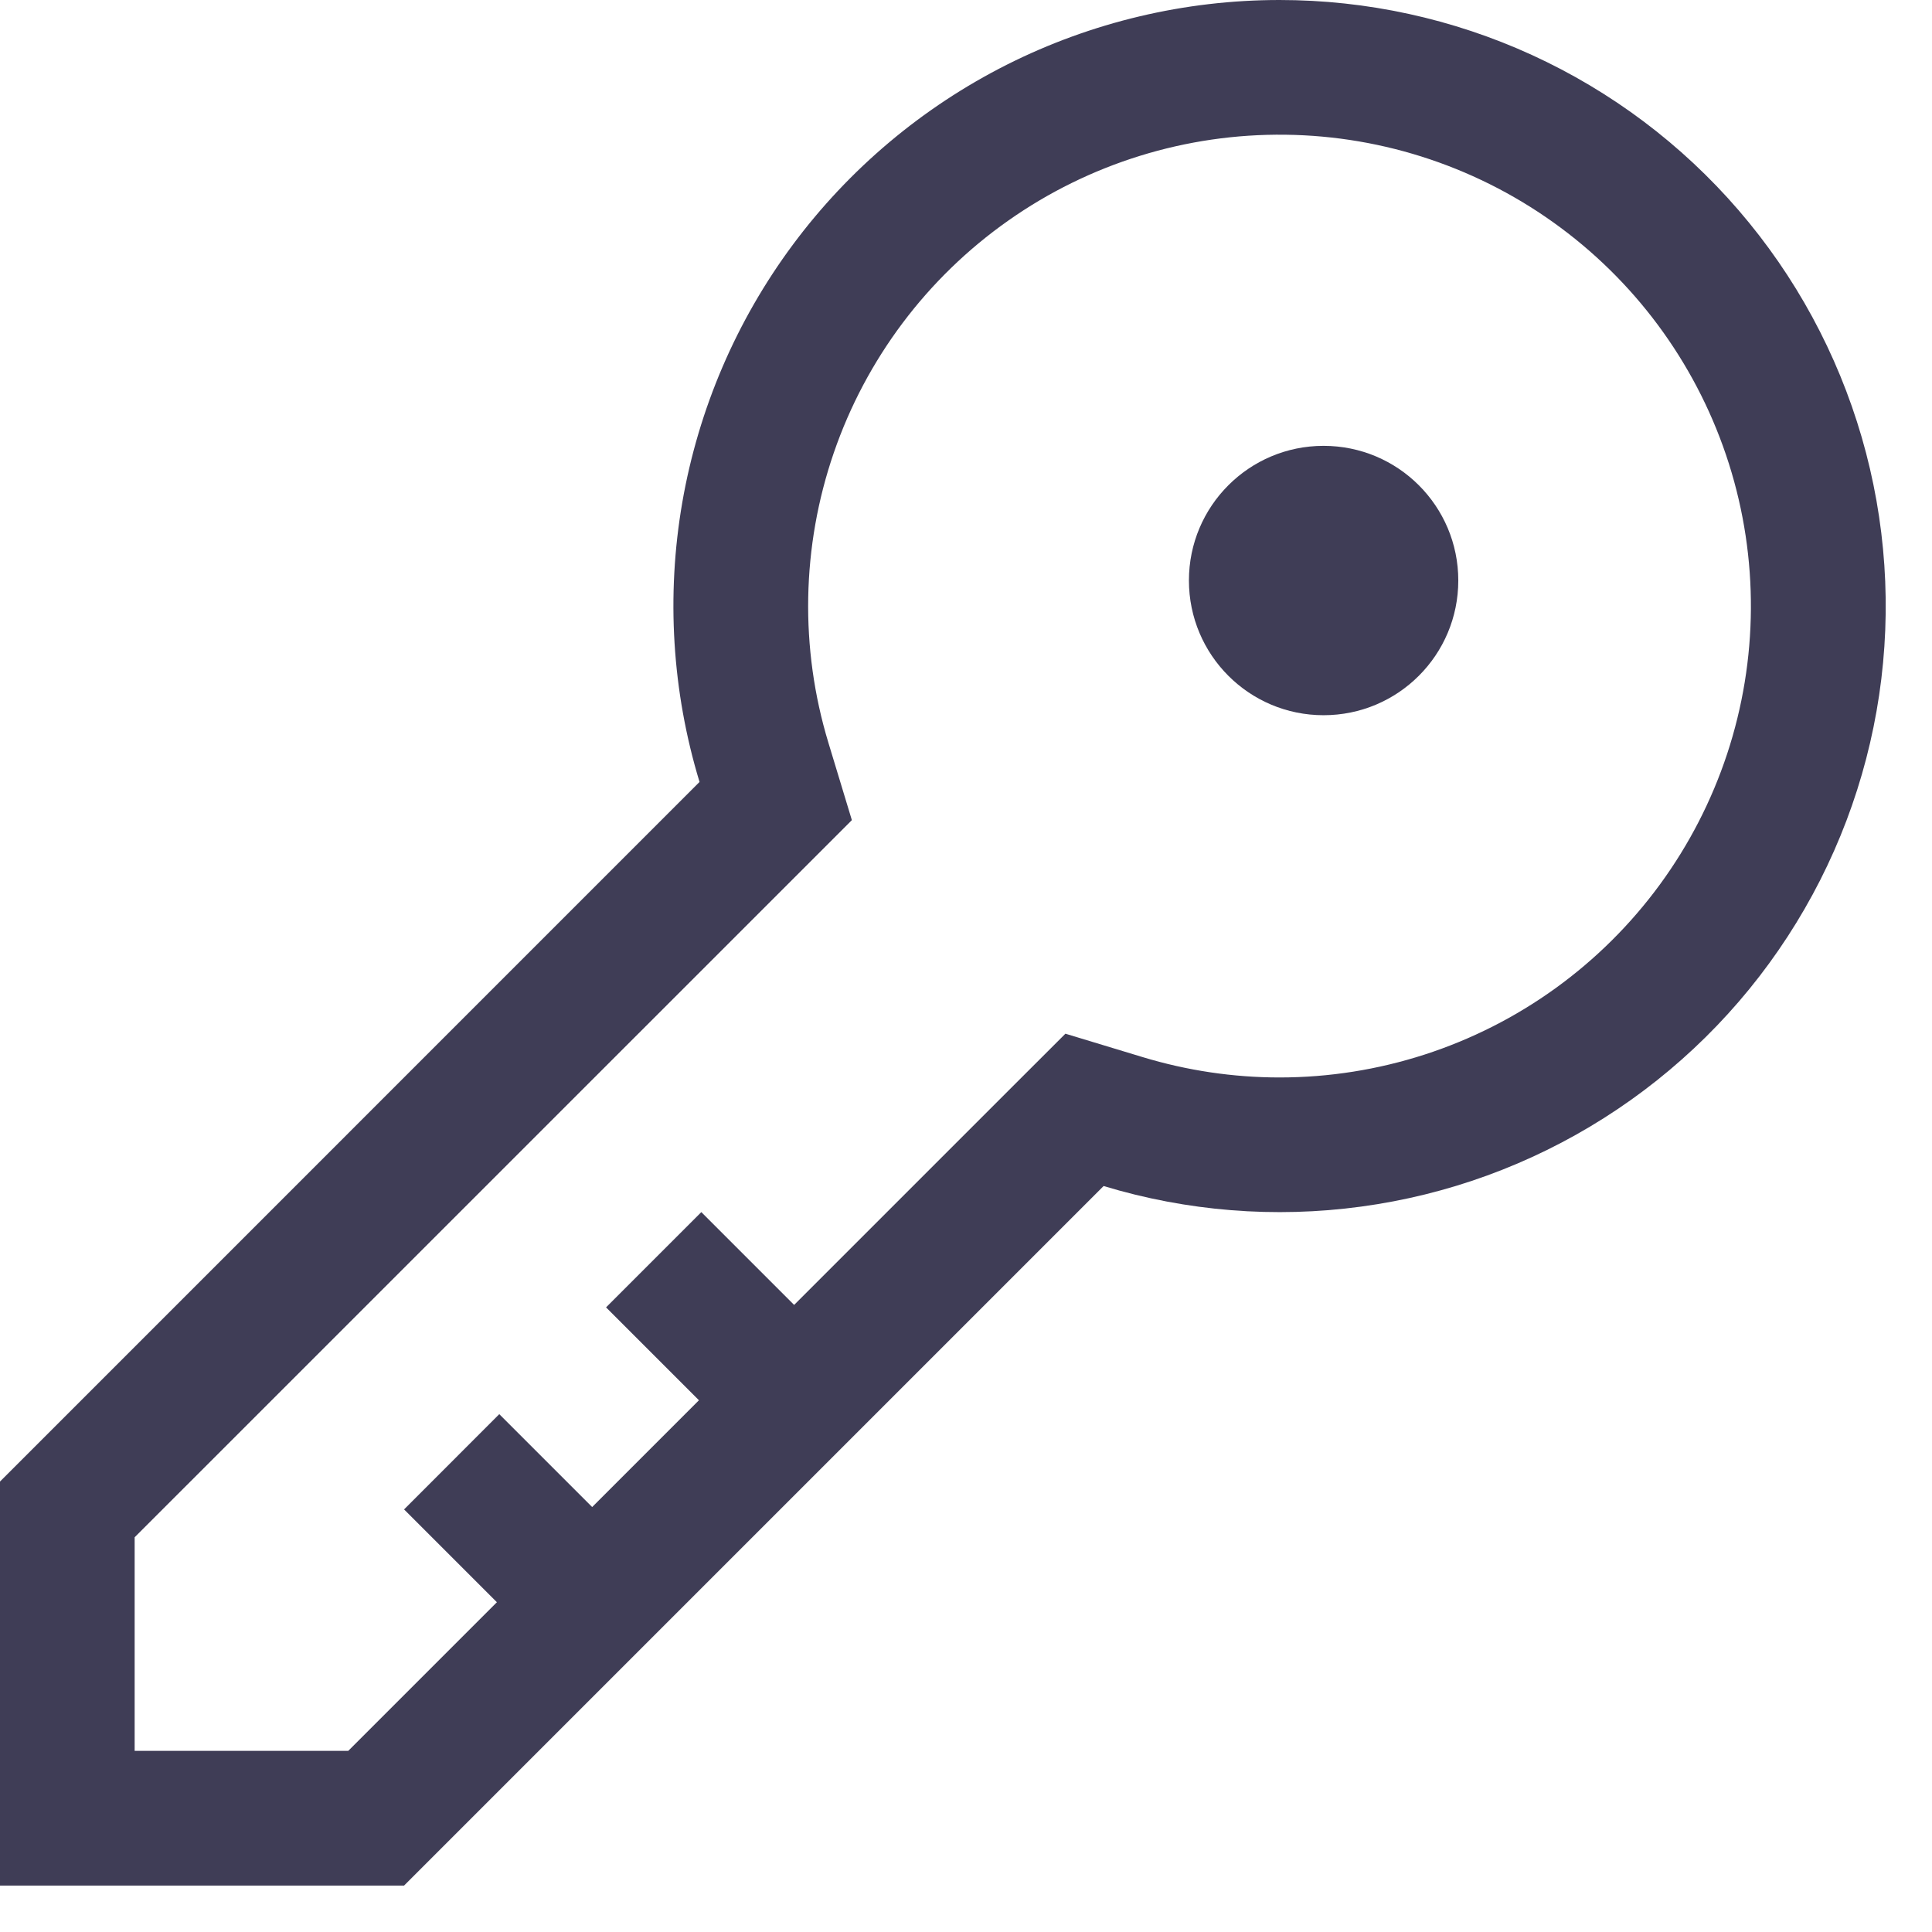 <svg width="26" height="26" viewBox="0 0 26 26" fill="none" xmlns="http://www.w3.org/2000/svg">
<path d="M17.812 9.625C18.814 9.625 19.625 8.814 19.625 7.812C19.625 6.811 18.814 6 17.812 6C16.811 6 16 6.811 16 7.812C16 8.814 16.811 9.625 17.812 9.625Z" fill="#3F3D56"/>
<path d="M17.219 2.19359e-07C15.945 -0 14.689 0.298 13.551 0.87C12.414 1.443 11.426 2.274 10.667 3.297C9.908 4.32 9.4 5.506 9.182 6.761C8.965 8.016 9.044 9.305 9.414 10.523L0 19.938V25.375H5.438L14.852 15.961C15.973 16.301 17.155 16.396 18.317 16.238C19.479 16.081 20.593 15.675 21.584 15.047C22.574 14.42 23.418 13.587 24.057 12.604C24.697 11.621 25.117 10.512 25.289 9.353C25.461 8.193 25.381 7.01 25.054 5.884C24.727 4.758 24.162 3.716 23.396 2.828C22.63 1.94 21.682 1.228 20.616 0.74C19.55 0.252 18.391 -0 17.219 2.19359e-07ZM17.219 14.5C16.595 14.5 15.974 14.407 15.377 14.226L14.338 13.911L13.57 14.678L10.687 17.561L9.438 16.312L8.156 17.594L9.406 18.844L7.969 20.281L6.719 19.031L5.438 20.313L6.687 21.562L4.687 23.562H1.812V20.688L10.696 11.805L11.464 11.037L11.149 9.998C10.761 8.721 10.787 7.354 11.221 6.093C11.655 4.831 12.476 3.738 13.567 2.97C14.658 2.201 15.963 1.797 17.297 1.813C18.632 1.829 19.927 2.266 20.998 3.061C22.07 3.856 22.864 4.969 23.267 6.241C23.67 7.513 23.661 8.88 23.243 10.146C22.824 11.414 22.017 12.516 20.935 13.298C19.854 14.079 18.553 14.5 17.219 14.5Z" fill="#3F3D56"/>
</svg>
